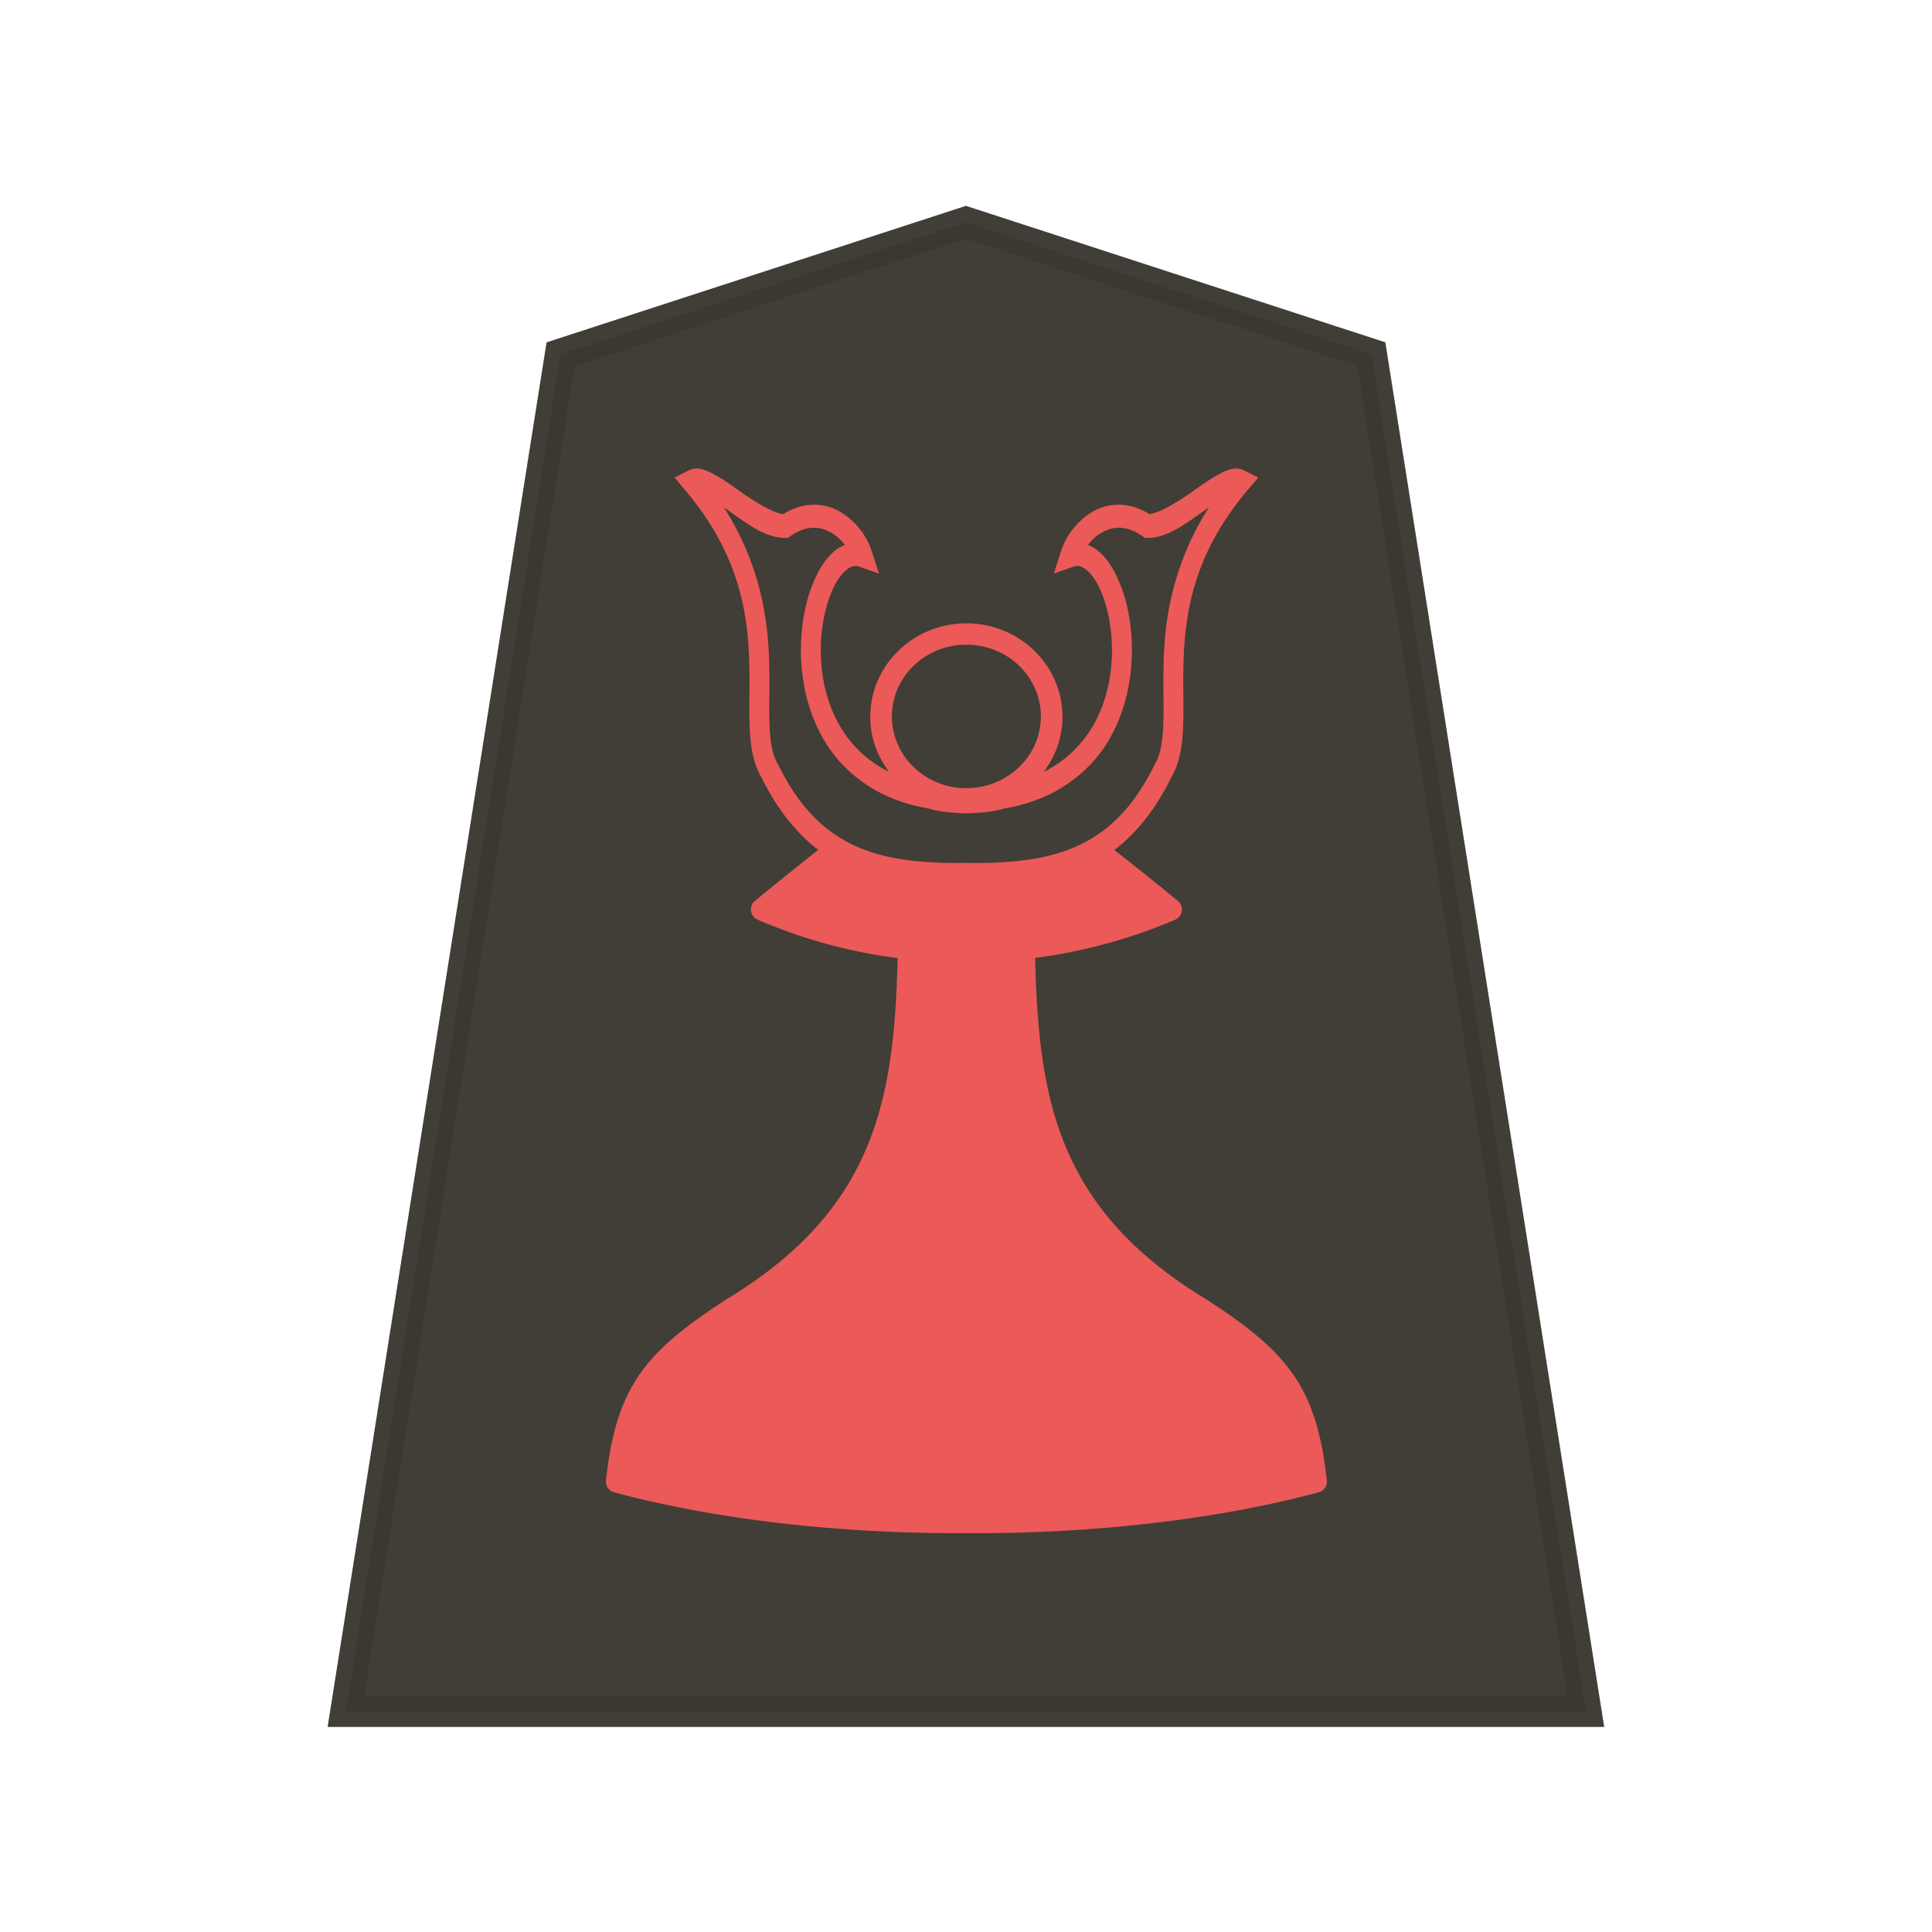 <svg xmlns="http://www.w3.org/2000/svg" width="52.157" height="52.157"><g stroke="#000" opacity=".99"><path fill="#fee572" d="m-11.042 6.667-12.954 4.22-6.853 43.409H8.766L1.91 10.888Z" style="fill:#38362e;fill-opacity:.965;stroke:#38362e;stroke-opacity:.965" transform="matrix(-.845 0 0 .844 16.746 .374)"/><g style="fill:#ed5959;fill-opacity:.984"><path stroke="none" d="M56.934 15.586a.622.622 0 0 0-.218.066l-.436.222.336.397c1.655 1.954 2 3.75 2.075 5.328.038.788.002 1.52.018 2.187.017.668.083 1.293.392 1.812.515 1.044 1.131 1.802 1.836 2.34-.572.456-1.22.968-2.054 1.658a.358.358 0 0 0 .086.604 16.747 16.747 0 0 0 4.541 1.246c-.05 2.005-.194 3.838-.756 5.49-.707 2.074-2.049 3.899-4.758 5.549a.358.358 0 0 0-.01.005c-1.307.848-2.212 1.548-2.834 2.44-.621.892-.931 1.95-1.095 3.444a.358.358 0 0 0 .264.386c3.397.91 7.408 1.343 11.416 1.325 4.009.019 8.021-.414 11.42-1.325a.358.358 0 0 0 .263-.386c-.164-1.493-.476-2.552-1.098-3.444-.622-.892-1.524-1.592-2.832-2.44a.358.358 0 0 0-.01-.005c-2.709-1.65-4.05-3.475-4.757-5.55-.563-1.652-.707-3.486-.756-5.493a17.22 17.22 0 0 0 4.54-1.24.358.358 0 0 0 .087-.606 97.245 97.245 0 0 0-2.061-1.652c.708-.539 1.326-1.3 1.843-2.346l.015-.028c.294-.514.36-1.128.376-1.784.017-.668-.02-1.399.018-2.187.076-1.578.42-3.374 2.075-5.328l.336-.397-.435-.222c-.298-.152-.568-.03-.83.108-.263.138-.537.335-.819.534-.537.378-1.112.73-1.443.762-.661-.412-1.318-.368-1.816-.089-.525.295-.889.8-1.05 1.298l-.232.721.625-.22c.139-.05.254-.028.397.074.144.102.302.299.439.574.274.55.457 1.4.42 2.288-.037.888-.285 1.81-.838 2.564a3.745 3.745 0 0 1-1.367 1.141c.38-.5.606-1.116.606-1.785 0-1.673-1.404-3.025-3.114-3.025s-3.116 1.352-3.116 3.025c0 .67.227 1.285.606 1.785a3.745 3.745 0 0 1-1.366-1.141c-.553-.754-.802-1.676-.839-2.564-.037-.889.147-1.738.42-2.288.138-.275.296-.472.44-.574.143-.102.258-.124.396-.075l.626.221-.233-.721a2.334 2.334 0 0 0-1.05-1.298c-.497-.28-1.154-.323-1.816.09-.33-.033-.905-.385-1.442-.763-.282-.2-.557-.396-.82-.534-.196-.103-.397-.197-.611-.174zm.944 1.253.156.108c.282.2.578.42.884.592.307.171.623.292.947.29h.088l.075-.053c.532-.372.96-.323 1.319-.122.088.05.17.111.246.18.076.069.146.145.208.223a1.144 1.144 0 0 0-.25.131c-.067.048-.13.102-.191.162-.061.06-.12.126-.174.197-.11.141-.208.303-.296.481-.354.71-.552 1.681-.509 2.712.043 1.03.335 2.125.996 3.025l.026.033c.087.115.18.227.278.335.03.033.064.064.095.096.084.086.17.169.262.248.038.033.077.064.116.096.098.08.2.155.306.227l.103.07c.142.09.29.175.448.252l.01.006c.434.212.927.373 1.483.468.386.12.826.148 1.227.16h.016c.401-.012.84-.04 1.226-.16a5.448 5.448 0 0 0 1.464-.457l.025-.014c.152-.075.296-.156.434-.243.043-.027.083-.056.124-.084a4.446 4.446 0 0 0 .677-.564c.032-.033.065-.064.095-.097.11-.12.214-.243.309-.372.66-.9.952-1.995.995-3.026a6.65 6.65 0 0 0-.011-.758 6.223 6.223 0 0 0-.094-.718 4.832 4.832 0 0 0-.403-1.235c-.177-.355-.394-.65-.662-.84a1.14 1.14 0 0 0-.25-.131c.124-.157.278-.304.454-.403.36-.201.787-.25 1.319.122l.075.054h.088c.08 0 .161-.007.241-.021.56-.097 1.096-.513 1.59-.862l.156-.108a9.161 9.161 0 0 0-1.253 3.063c-.12.58-.18 1.134-.204 1.653-.04.842-.004 1.592-.019 2.209-.015.616-.085 1.078-.275 1.397l-.008.013-.007.015a8.28 8.28 0 0 1-.235.442c-.028.05-.057.096-.085.144a6.925 6.925 0 0 1-.272.421 5.835 5.835 0 0 1-.264.35l-.082.093a4.624 4.624 0 0 1-.682.647l-.002.002h-.001a4.513 4.513 0 0 1-.794.488c-.968.461-2.132.596-3.512.59-.049 0-.098-.002-.147-.006l-.018-.001-.019.001c-.05.004-.098.005-.146.005-1.38.007-2.546-.128-3.513-.588a4.515 4.515 0 0 1-.537-.306 4.346 4.346 0 0 1-.262-.186l-.02-.016c-.23-.179-.449-.387-.657-.627-.03-.034-.06-.066-.09-.102a5.59 5.59 0 0 1-.263-.349 6.292 6.292 0 0 1-.276-.429l-.078-.131a8.302 8.302 0 0 1-.234-.442l-.007-.014-.008-.014c-.143-.24-.218-.559-.252-.963a7.051 7.051 0 0 1-.023-.434c-.016-.617.022-1.367-.019-2.209-.066-1.383-.373-3.02-1.457-4.716zm7.86 4.451c1.11 0 2.033.714 2.32 1.684a2.235 2.235 0 0 1 .083.423l.001.003c.003.029.003.058.004.088.002.042.007.084.007.126v.008l-.001.012a2.283 2.283 0 0 1-.03.33c-.004.028-.007.057-.013.085-.02.102-.046.201-.08.298-.01.03-.022.06-.034.09a2.27 2.27 0 0 1-.118.258c-.017.031-.035.06-.053.09-.04.067-.085.132-.132.195-.016.02-.028.044-.044.064a.05.05 0 0 0-.003-.005c-.44.546-1.126.9-1.907.9a2.435 2.435 0 0 1-1.912-.906l-.002.004c-.014-.017-.023-.036-.036-.053a2.306 2.306 0 0 1-.151-.225l-.035-.06a2.269 2.269 0 0 1-.123-.268l-.032-.086a2.246 2.246 0 0 1-.08-.301l-.013-.078a2.262 2.262 0 0 1-.03-.333v-.019c0-.042.004-.084.006-.126l.005-.09a2.253 2.253 0 0 1 .082-.42l.001-.004c.287-.97 1.21-1.684 2.32-1.684z" style="color:#000;font-style:normal;font-variant:normal;font-weight:400;font-stretch:normal;font-size:medium;line-height:normal;font-family:sans-serif;font-variant-ligatures:normal;font-variant-position:normal;font-variant-caps:normal;font-variant-numeric:normal;font-variant-alternates:normal;font-variant-east-asian:normal;font-feature-settings:normal;font-variation-settings:normal;text-indent:0;text-align:start;text-decoration:none;text-decoration-line:none;text-decoration-style:solid;text-decoration-color:#000;letter-spacing:normal;word-spacing:normal;text-transform:none;writing-mode:lr-tb;direction:ltr;text-orientation:mixed;dominant-baseline:auto;baseline-shift:baseline;text-anchor:start;white-space:normal;shape-padding:0;shape-margin:0;inline-size:0;clip-rule:nonzero;display:inline;overflow:visible;visibility:visible;isolation:auto;mix-blend-mode:normal;color-interpolation:sRGB;color-interpolation-filters:linearRGB;solid-color:#000;solid-opacity:1;vector-effect:none;fill:#ed5959;fill-opacity:.984;fill-rule:nonzero;stroke:none;stroke-width:.717;stroke-linecap:butt;stroke-linejoin:round;stroke-miterlimit:4;stroke-dasharray:none;stroke-dashoffset:0;stroke-opacity:1;paint-order:stroke fill markers;color-rendering:auto;image-rendering:auto;shape-rendering:auto;text-rendering:auto;enable-background:accumulate;stop-color:#000" transform="matrix(.833 0 0 .833 -28.671 -.33)"/></g></g></svg>